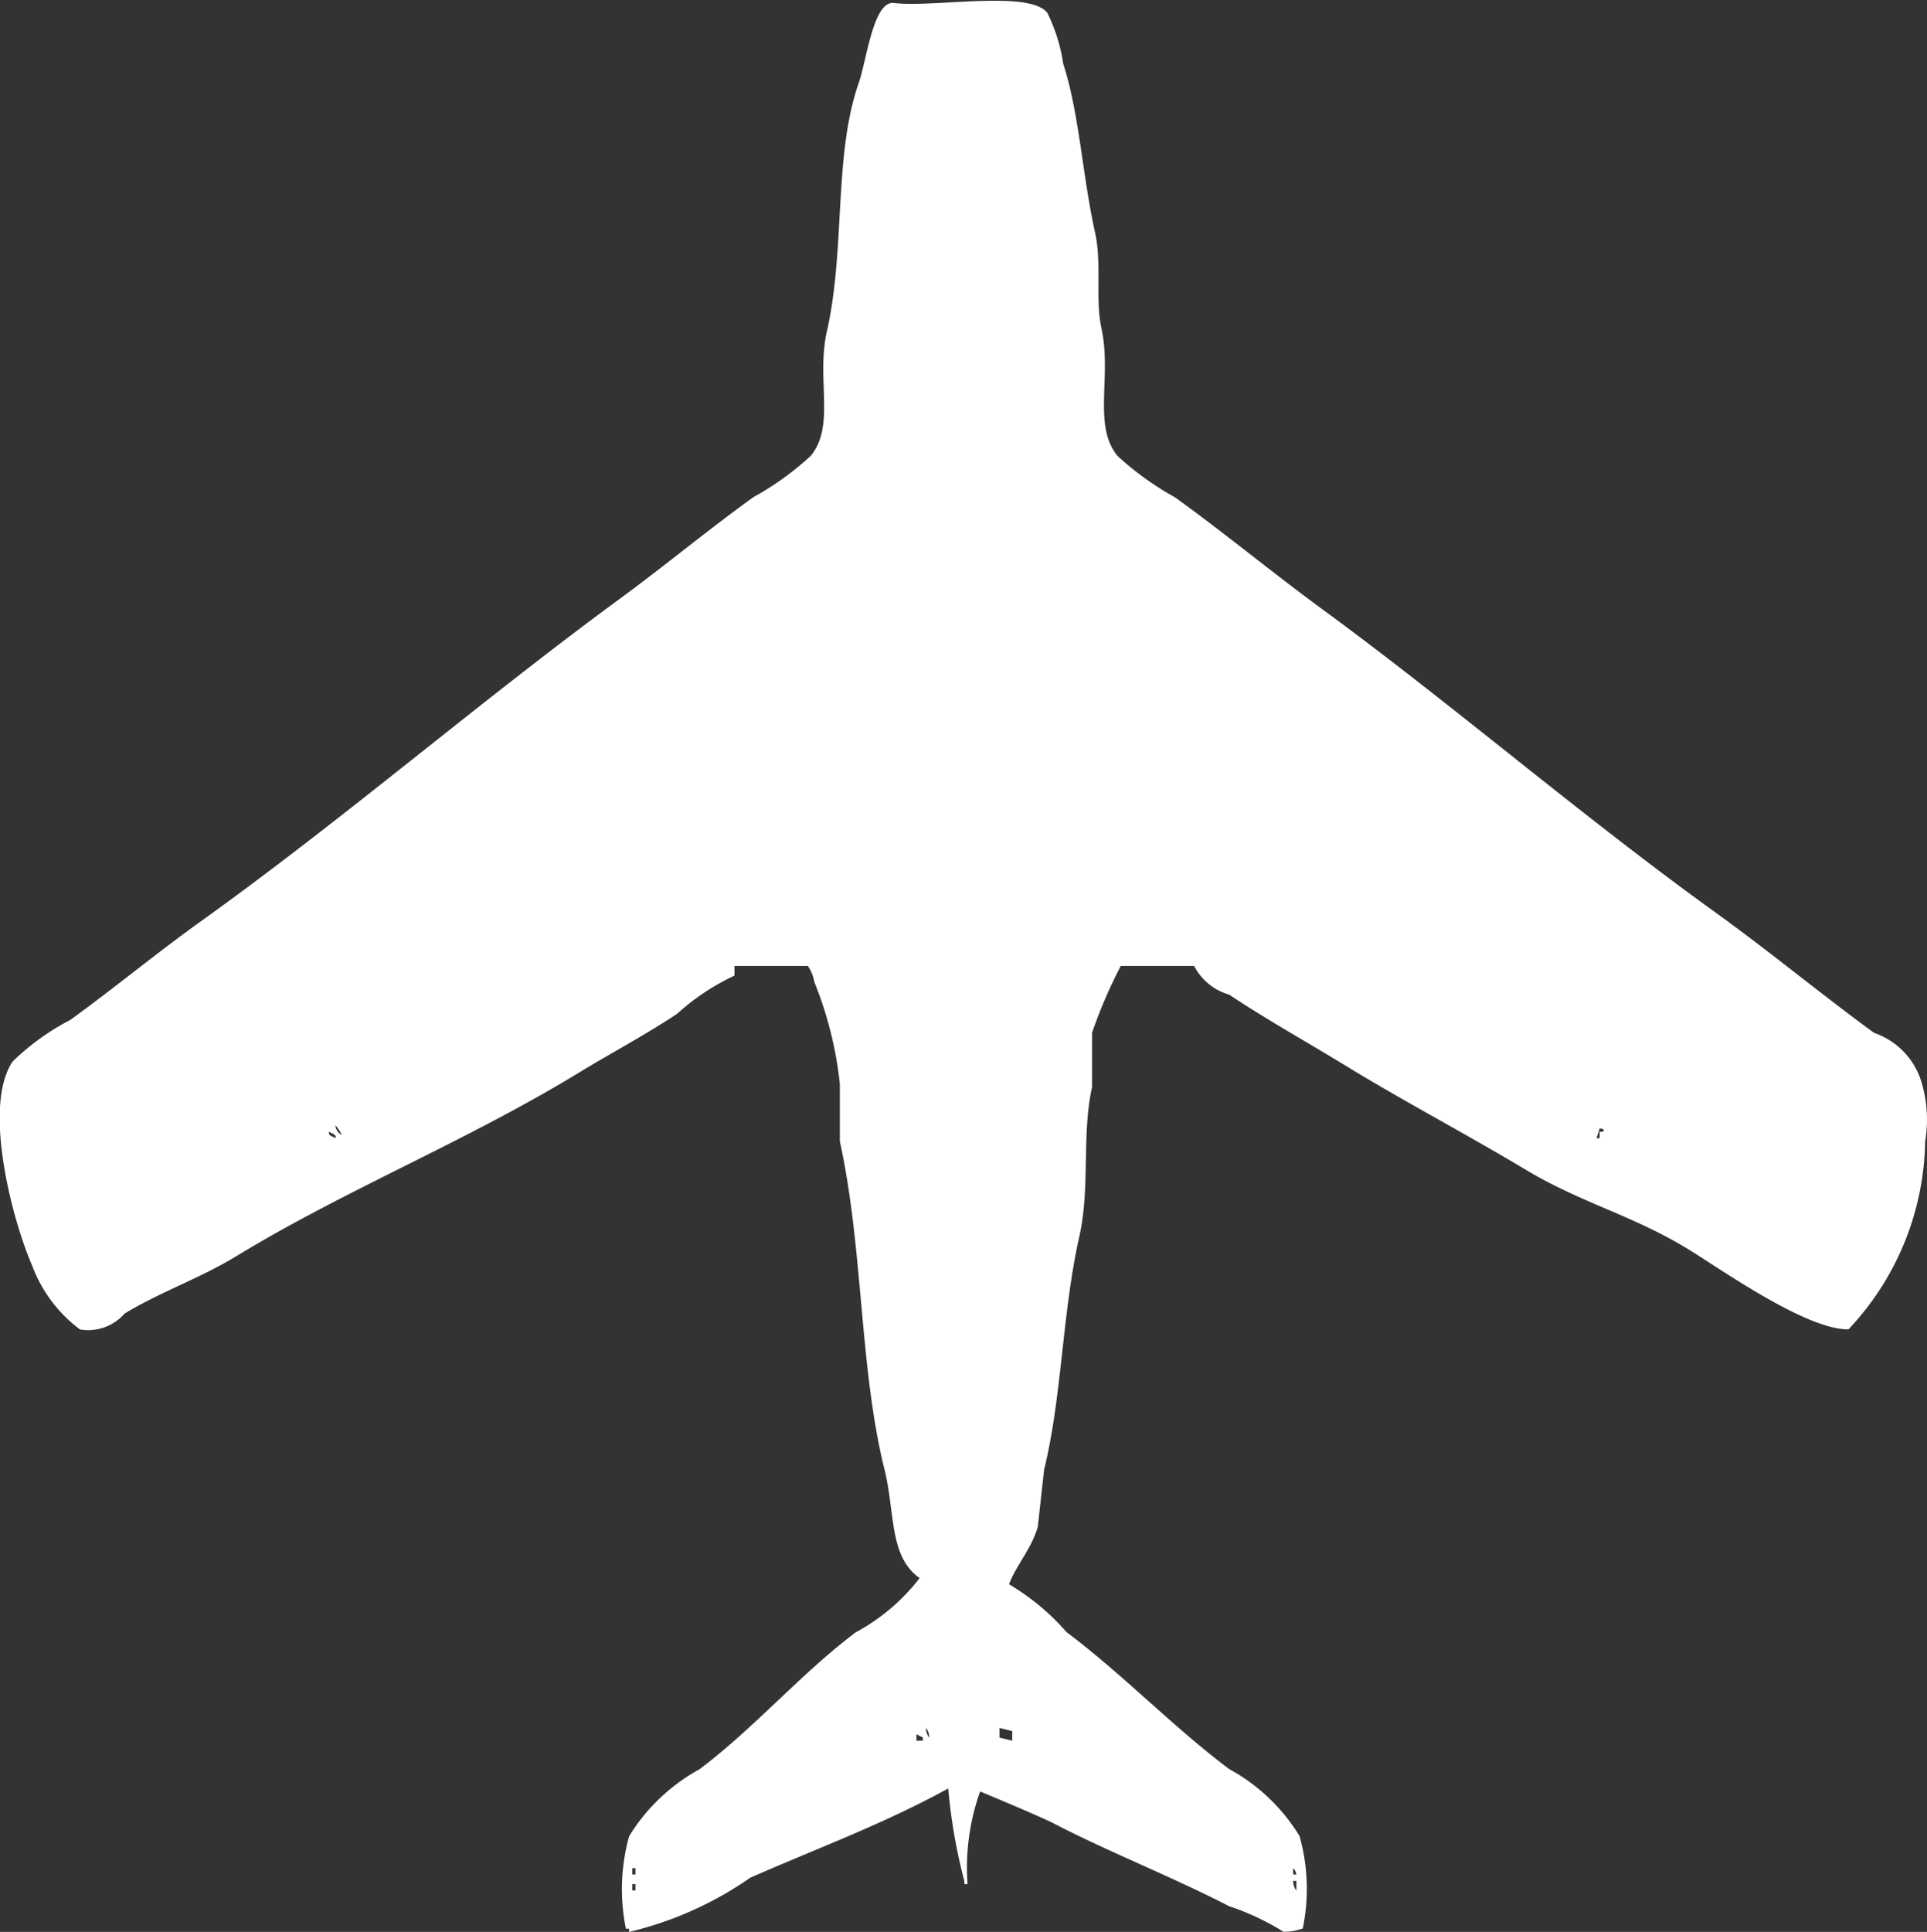 <svg xmlns="http://www.w3.org/2000/svg" width="39.906" height="40" viewBox="0 0 39.906 40">
  <rect x="0" y="0" width="39.906" height="40" fill="#333333" stroke="none"/>
  <defs>
    <style>
      .cls-1 {
        fill: #fff;
        fill-rule: evenodd;
      }
    </style>
  </defs>
  <path id="Color_Fill_1" data-name="Color Fill 1" class="cls-1" d="M24.793,20H23.273a9.885,9.885,0,0,0-.595,1.386v1.122c-0.22,1-.033,2.072-0.265,3.1-0.353,1.572-.358,3.316-0.727,4.818l-0.132,1.188c-0.133.461-.452,0.8-0.595,1.188a4.883,4.883,0,0,1,1.19.99c1.18,0.886,2.206,1.965,3.372,2.838a3.88,3.88,0,0,1,1.454,1.386,4.034,4.034,0,0,1,.066,1.914,1.213,1.213,0,0,1-.4.066,5.238,5.238,0,0,0-1.124-.528c-1.187-.612-2.533-1.141-3.636-1.716-0.254-.133-1.521-0.66-1.521-0.66A4.7,4.7,0,0,0,20.1,39.01H20.033V38.944A11.412,11.412,0,0,1,19.7,37.03c-1.362.746-2.651,1.212-4.1,1.848A7.354,7.354,0,0,1,13.091,40V39.934H13.025a4.107,4.107,0,0,1,.066-1.914,3.914,3.914,0,0,1,1.455-1.386c1.134-.85,2.107-1.988,3.24-2.838a4.156,4.156,0,0,0,1.322-1.122c-0.637-.447-0.507-1.36-0.727-2.244-0.524-2.109-.437-4.572-0.926-6.8V22.442a7.778,7.778,0,0,0-.529-2.112A0.816,0.816,0,0,0,16.793,20H15.273v0.2a4.8,4.8,0,0,0-1.19.792c-0.642.427-1.344,0.8-1.983,1.188-2.364,1.447-4.865,2.442-7.141,3.828-0.759.463-1.553,0.728-2.314,1.188a1.006,1.006,0,0,1-.926.33A2.929,2.929,0,0,1,.727,26.2c-0.392-.892-1.041-3.287-0.4-4.224a5.042,5.042,0,0,1,1.19-.858c0.912-.658,1.78-1.38,2.711-2.046,2.947-2.111,5.738-4.523,8.661-6.667,0.946-.694,1.844-1.441,2.777-2.112a6.065,6.065,0,0,0,1.19-.858c0.51-.629.107-1.587,0.331-2.574,0.388-1.713.133-3.636,0.661-5.149,0.164-.469.3-1.7,0.727-1.65,0.82,0.1,2.786-.274,3.174.2a3.492,3.492,0,0,1,.331,1.056c0.331,1.006.4,2.328,0.661,3.5,0.143,0.65,0,1.386.132,1.98,0.217,1-.185,2.006.331,2.64a6.146,6.146,0,0,0,1.19.858c1.022,0.735,2.006,1.552,3.041,2.31,2.748,2.012,5.369,4.281,8.132,6.271,1.134,0.816,2.2,1.7,3.306,2.508a1.551,1.551,0,0,1,.992,1.056,2.685,2.685,0,0,1,.066,1.188,5.8,5.8,0,0,1-1.587,3.894c-0.869.016-2.649-1.247-3.306-1.65-1.161-.712-2.221-0.96-3.372-1.65-1.222-.733-2.553-1.432-3.769-2.178-0.819-.5-1.617-0.943-2.38-1.452A1.176,1.176,0,0,1,24.793,20ZM7.008,23.3a0.251,0.251,0,0,0,.132.2A0.724,0.724,0,0,0,7.008,23.3ZM33.19,23.366l-0.066.2H33.19V23.432h0.066C33.322,23.366,33.191,23.367,33.19,23.366Zm-26.314.066c-0.022.091,0.094,0.1,0.132,0.132C7.054,23.494,6.894,23.452,6.876,23.432ZM19.24,35.776a0.319,0.319,0,0,0,.066.2A0.319,0.319,0,0,0,19.24,35.776Zm1.521,0v0.2l0.264,0.066v-0.2Zm-1.719.132V36.04h0.132V35.974ZM13.157,38.68v0.132h0.066V38.68H13.157Zm13.686,0v0.132h0.066A0.226,0.226,0,0,0,26.843,38.68Zm0,0.264a0.319,0.319,0,0,0,.066.2v-0.2H26.843Zm-13.686.066v0.132h0.066V39.01H13.157Z" transform="translate(-0.063)"/>
</svg>
